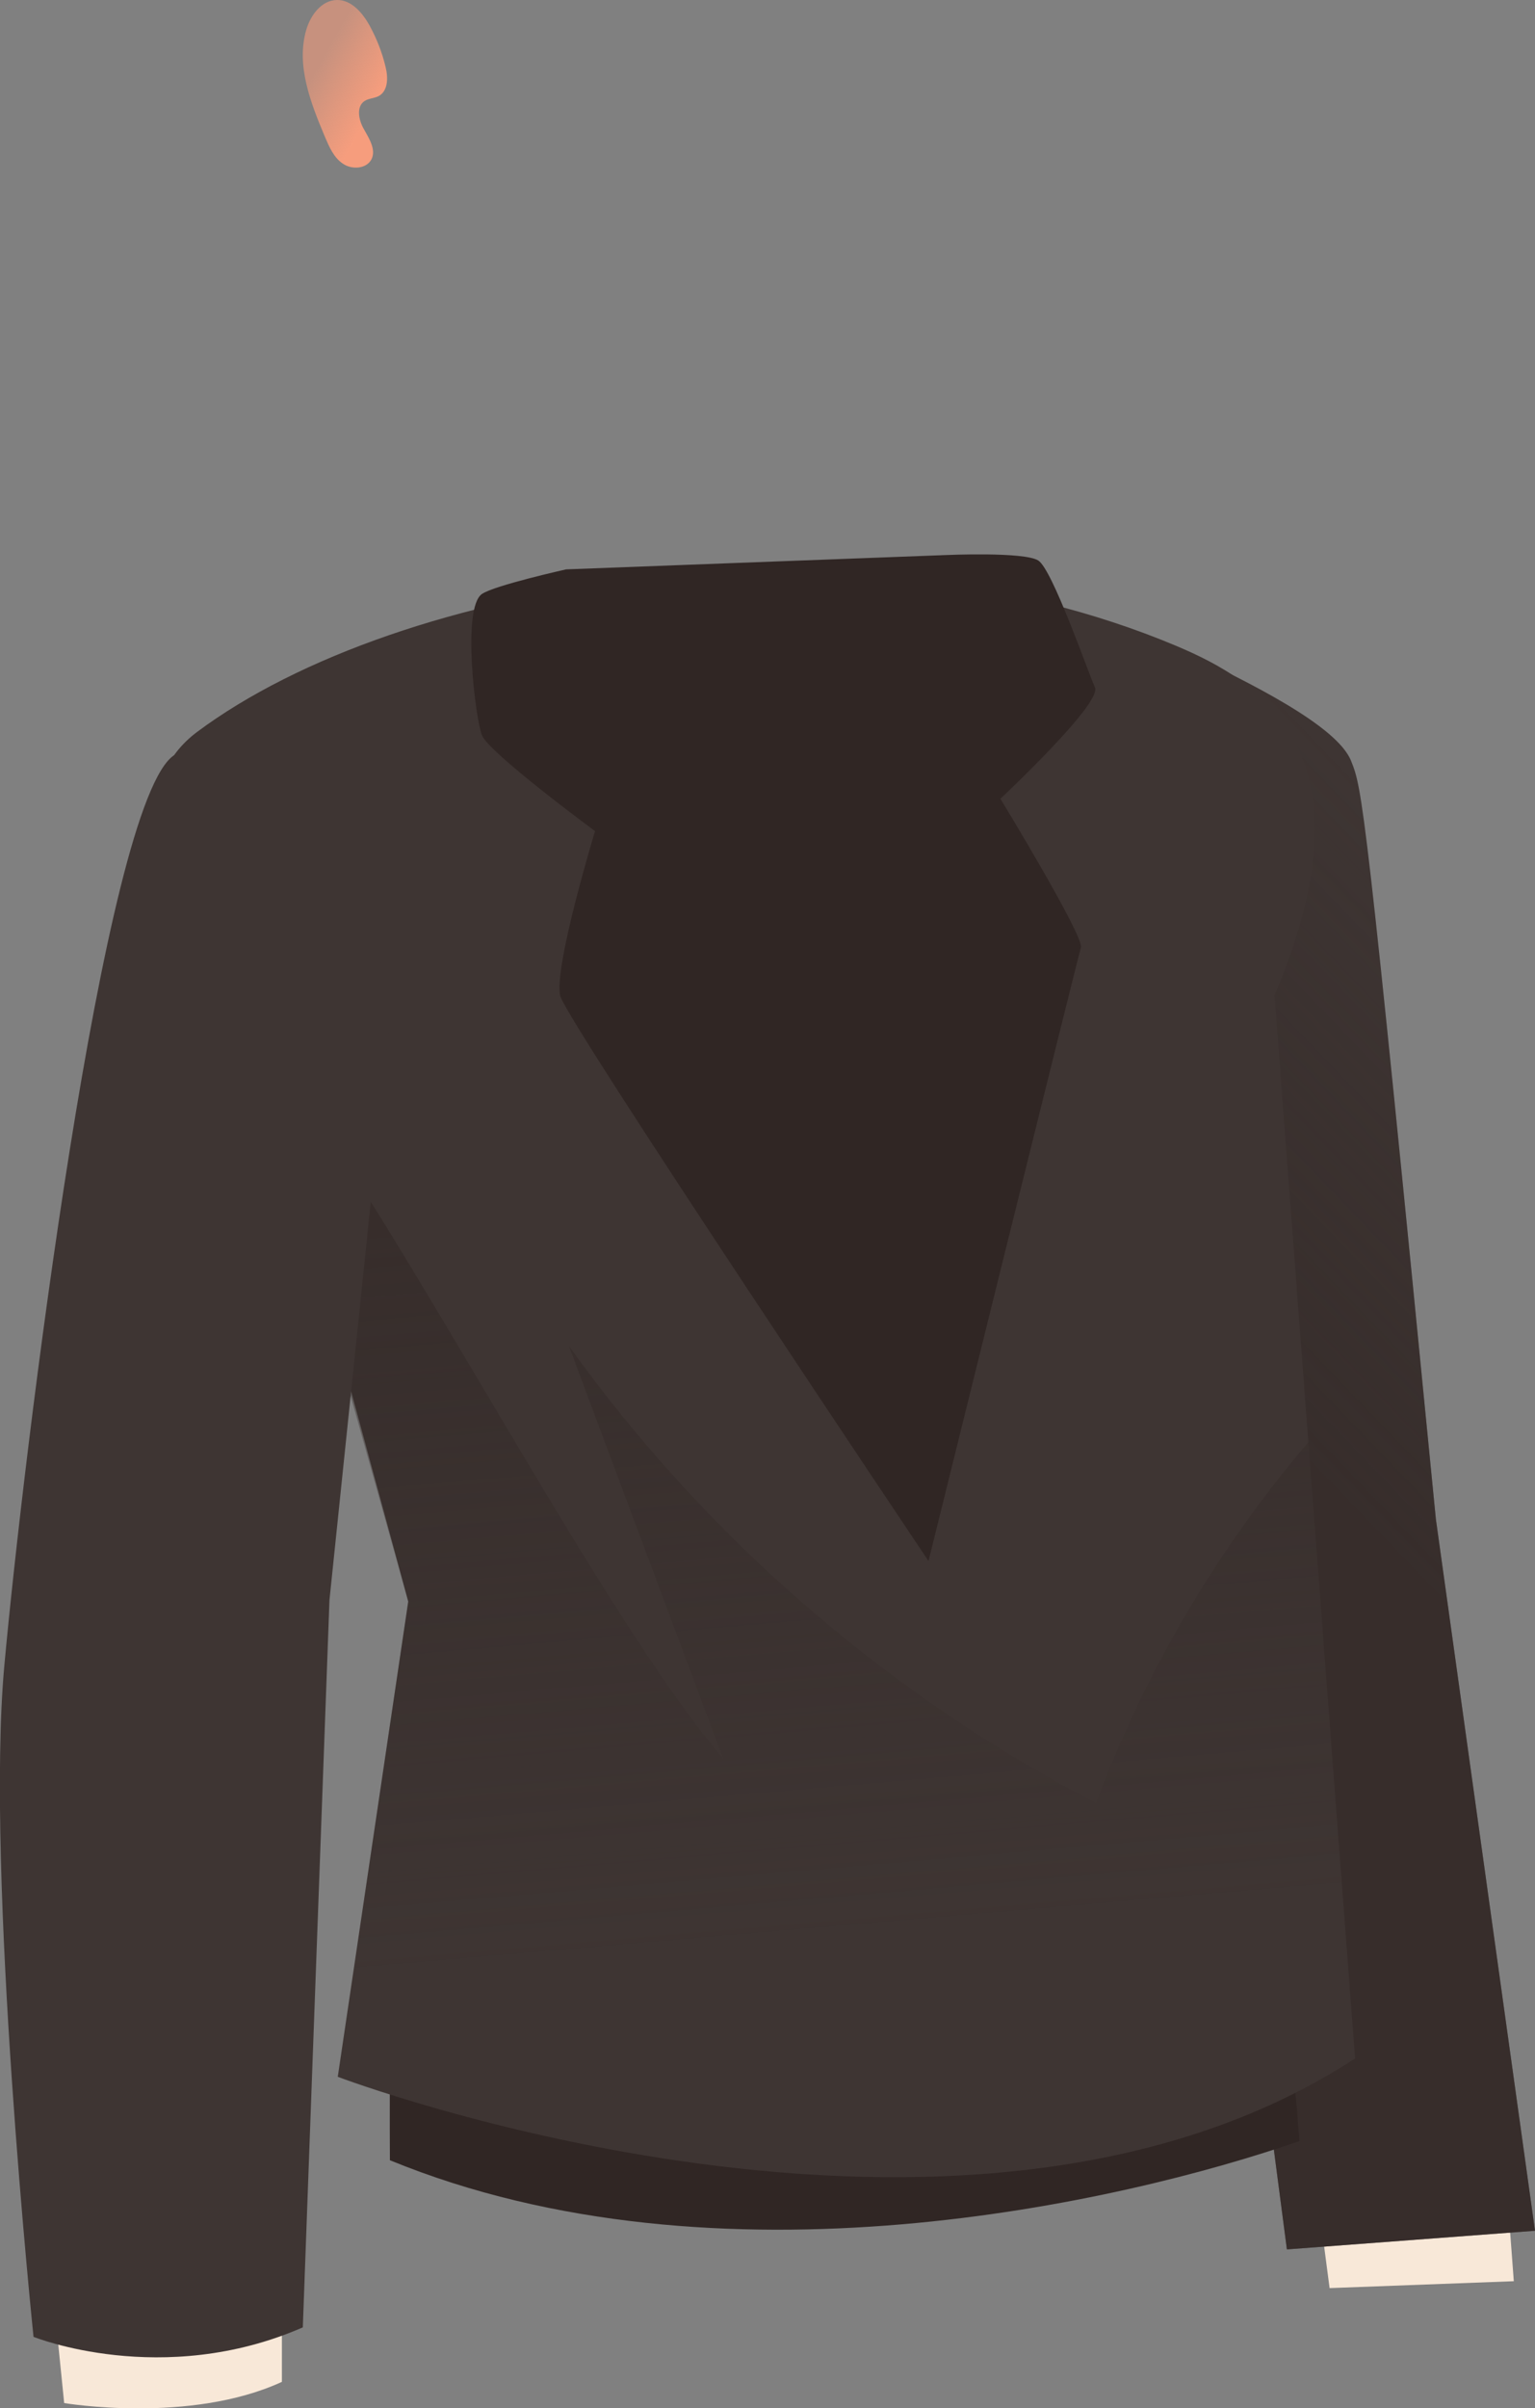 <svg width="53.58" height="84" viewBox="0 0 53.58 84" xmlns="http://www.w3.org/2000/svg" xmlns:xlink="http://www.w3.org/1999/xlink" xml:space="preserve" overflow="hidden"><rect x="0" y="0" width="53.58" height="84" fill="#808080" stroke="none"/><defs></defs><g><linearGradient x1="46.159" y1="51.373" x2="59.088" y2="38.942" gradientUnits="userSpaceOnUse" id="SVGID_1_"><stop offset="0" stop-color="#302624" stop-opacity="0.5"/><stop offset="0.995" stop-color="#302624" stop-opacity="0"/></linearGradient><linearGradient x1="27.047" y1="41.989" x2="29.279" y2="67.812" gradientUnits="userSpaceOnUse" id="SVGID_2_"><stop offset="0" stop-color="#302624" stop-opacity="0.5"/><stop offset="0.995" stop-color="#302624" stop-opacity="0"/></linearGradient><linearGradient x1="-1437.22" y1="3.516" x2="-1435.16" y2="2.362" gradientUnits="userSpaceOnUse" id="SVGID_3_" gradientTransform="matrix(-1 0 0 1 -1424.06 0)"><stop offset="0" stop-color="#F69D7D"/><stop offset="1" stop-color="#F69D7D" stop-opacity="0.6"/></linearGradient><path d="M46.08 77.29 46.41 79.81 52.84 79.57 52.64 76.89Z" fill="#F8E8D8"/><path d="M41.14 22.63C43.6 23.79 46.67 25.31 47.16 26.54 47.55 27.52 47.64 27.68 50.12 52.99L53.58 77.81 44.92 78.46 41.96 55.84 41.14 22.63Z" fill="#3E3533"/><path d="M41.14 22.63C43.6 23.79 46.67 25.31 47.16 26.54 47.55 27.52 47.64 27.68 50.12 52.99L53.58 77.81 44.92 78.46 41.96 55.84 41.14 22.63Z" fill="url(#SVGID_1_)"/><path d="M45.36 74.68C39.14 76.84 25.07 80.05 13.61 75.35 13.59 72.41 13.64 68.5 13.63 66.44L44.84 69.15C44.99 70.96 45.16 72.16 45.36 74.68Z" fill="#302624"/><g id="XMLID_4_"><path d="M43.48 61.55C43.24 60.66 43.04 60.1 43.04 60.1L15.48 61.23C15.48 61.23 15.38 61.79 15.23 62.75 15.37 62.94 15.48 63.08 15.48 63.08 27.78 68.11 36.69 68.12 43.48 61.55Z" id="XMLID_5_" fill="#330E00"/></g><path d="M9.42 38.11 14.25 55.86 11.79 72.44C11.79 72.44 33.61 80.73 47.3 71.8L44.49 34.75 9.42 38.11Z" fill="#3E3533"/><g id="XMLID_1_"><g id="XMLID_2_"><path d="M41.06 22.53C43.98 23.76 48.09 26.23 44.48 34.74L43.22 60.95C43.22 60.95 44.62 64.99 43.74 65.85 36.95 72.44 28.03 72.44 15.72 67.41 15.72 67.41 15.07 66.58 14.99 66.25 14.54 64.47 16.04 59.5 16.04 59.5L9.17 38.11C9.17 38.11 2.39 28.88 6.88 25.53 13.94 20.27 29.49 17.66 41.06 22.53Z" id="XMLID_3_" fill="#3E3533"/></g></g><path d="M47.3 71.8 45.67 50.3C42.5 54.03 39.97 58.3 38.26 62.89 30.99 59.12 24.63 53.61 19.86 46.95 21.65 51.75 23.45 56.54 25.24 61.34 20.59 55.88 13.25 41.14 8.6 35.68L14.25 55.87 11.79 72.45C11.79 72.44 33.61 80.73 47.3 71.8Z" fill="url(#SVGID_2_)"/><path d="M33.03 19.36C33.03 19.36 35.75 19.24 36.24 19.55 36.73 19.85 37.97 23.42 38.22 23.98 38.47 24.54 34.92 27.86 34.92 27.86 34.92 27.86 37.85 32.67 37.73 33.05 37.61 33.44 32.41 54.45 32.41 54.45 32.41 54.45 19.82 35.68 19.56 34.75 19.3 33.82 20.77 28.99 20.77 28.99 20.77 28.99 17.04 26.24 16.82 25.64 16.59 25.04 16.12 21.21 16.82 20.72 17.25 20.42 19.76 19.86 19.76 19.86L33.03 19.36Z" fill="#302624"/><path d="M10.69 1.04C10.33 2.28 10.84 3.58 11.34 4.77 11.49 5.12 11.65 5.5 11.97 5.71 12.29 5.93 12.8 5.89 12.97 5.55 13.13 5.22 12.89 4.84 12.71 4.52 12.52 4.2 12.42 3.72 12.73 3.52 12.87 3.43 13.07 3.43 13.22 3.35 13.55 3.17 13.55 2.7 13.46 2.34 13.34 1.83 13.15 1.35 12.9 0.89 12.65 0.44 12.26-0.01 11.76 -9.99201e-16 11.22 0.01 10.84 0.53 10.69 1.04Z" fill="url(#SVGID_3_)"/><path d="M1.94 80.85 2.24 83.82C2.24 83.82 6.63 84.56 9.84 83.08L9.84 80.3 1.94 80.85Z" fill="#F8E8D8"/><path d="M6.08 26.34C3.61 27.94 0.81 50.85 0.15 58.11-0.51 65.36 1.17 81.51 1.17 81.51 1.17 81.51 5.66 83.32 10.57 81.18L11.5 55.81 13.76 34.04 6.08 26.34Z" fill="#3E3533"/></g></svg>